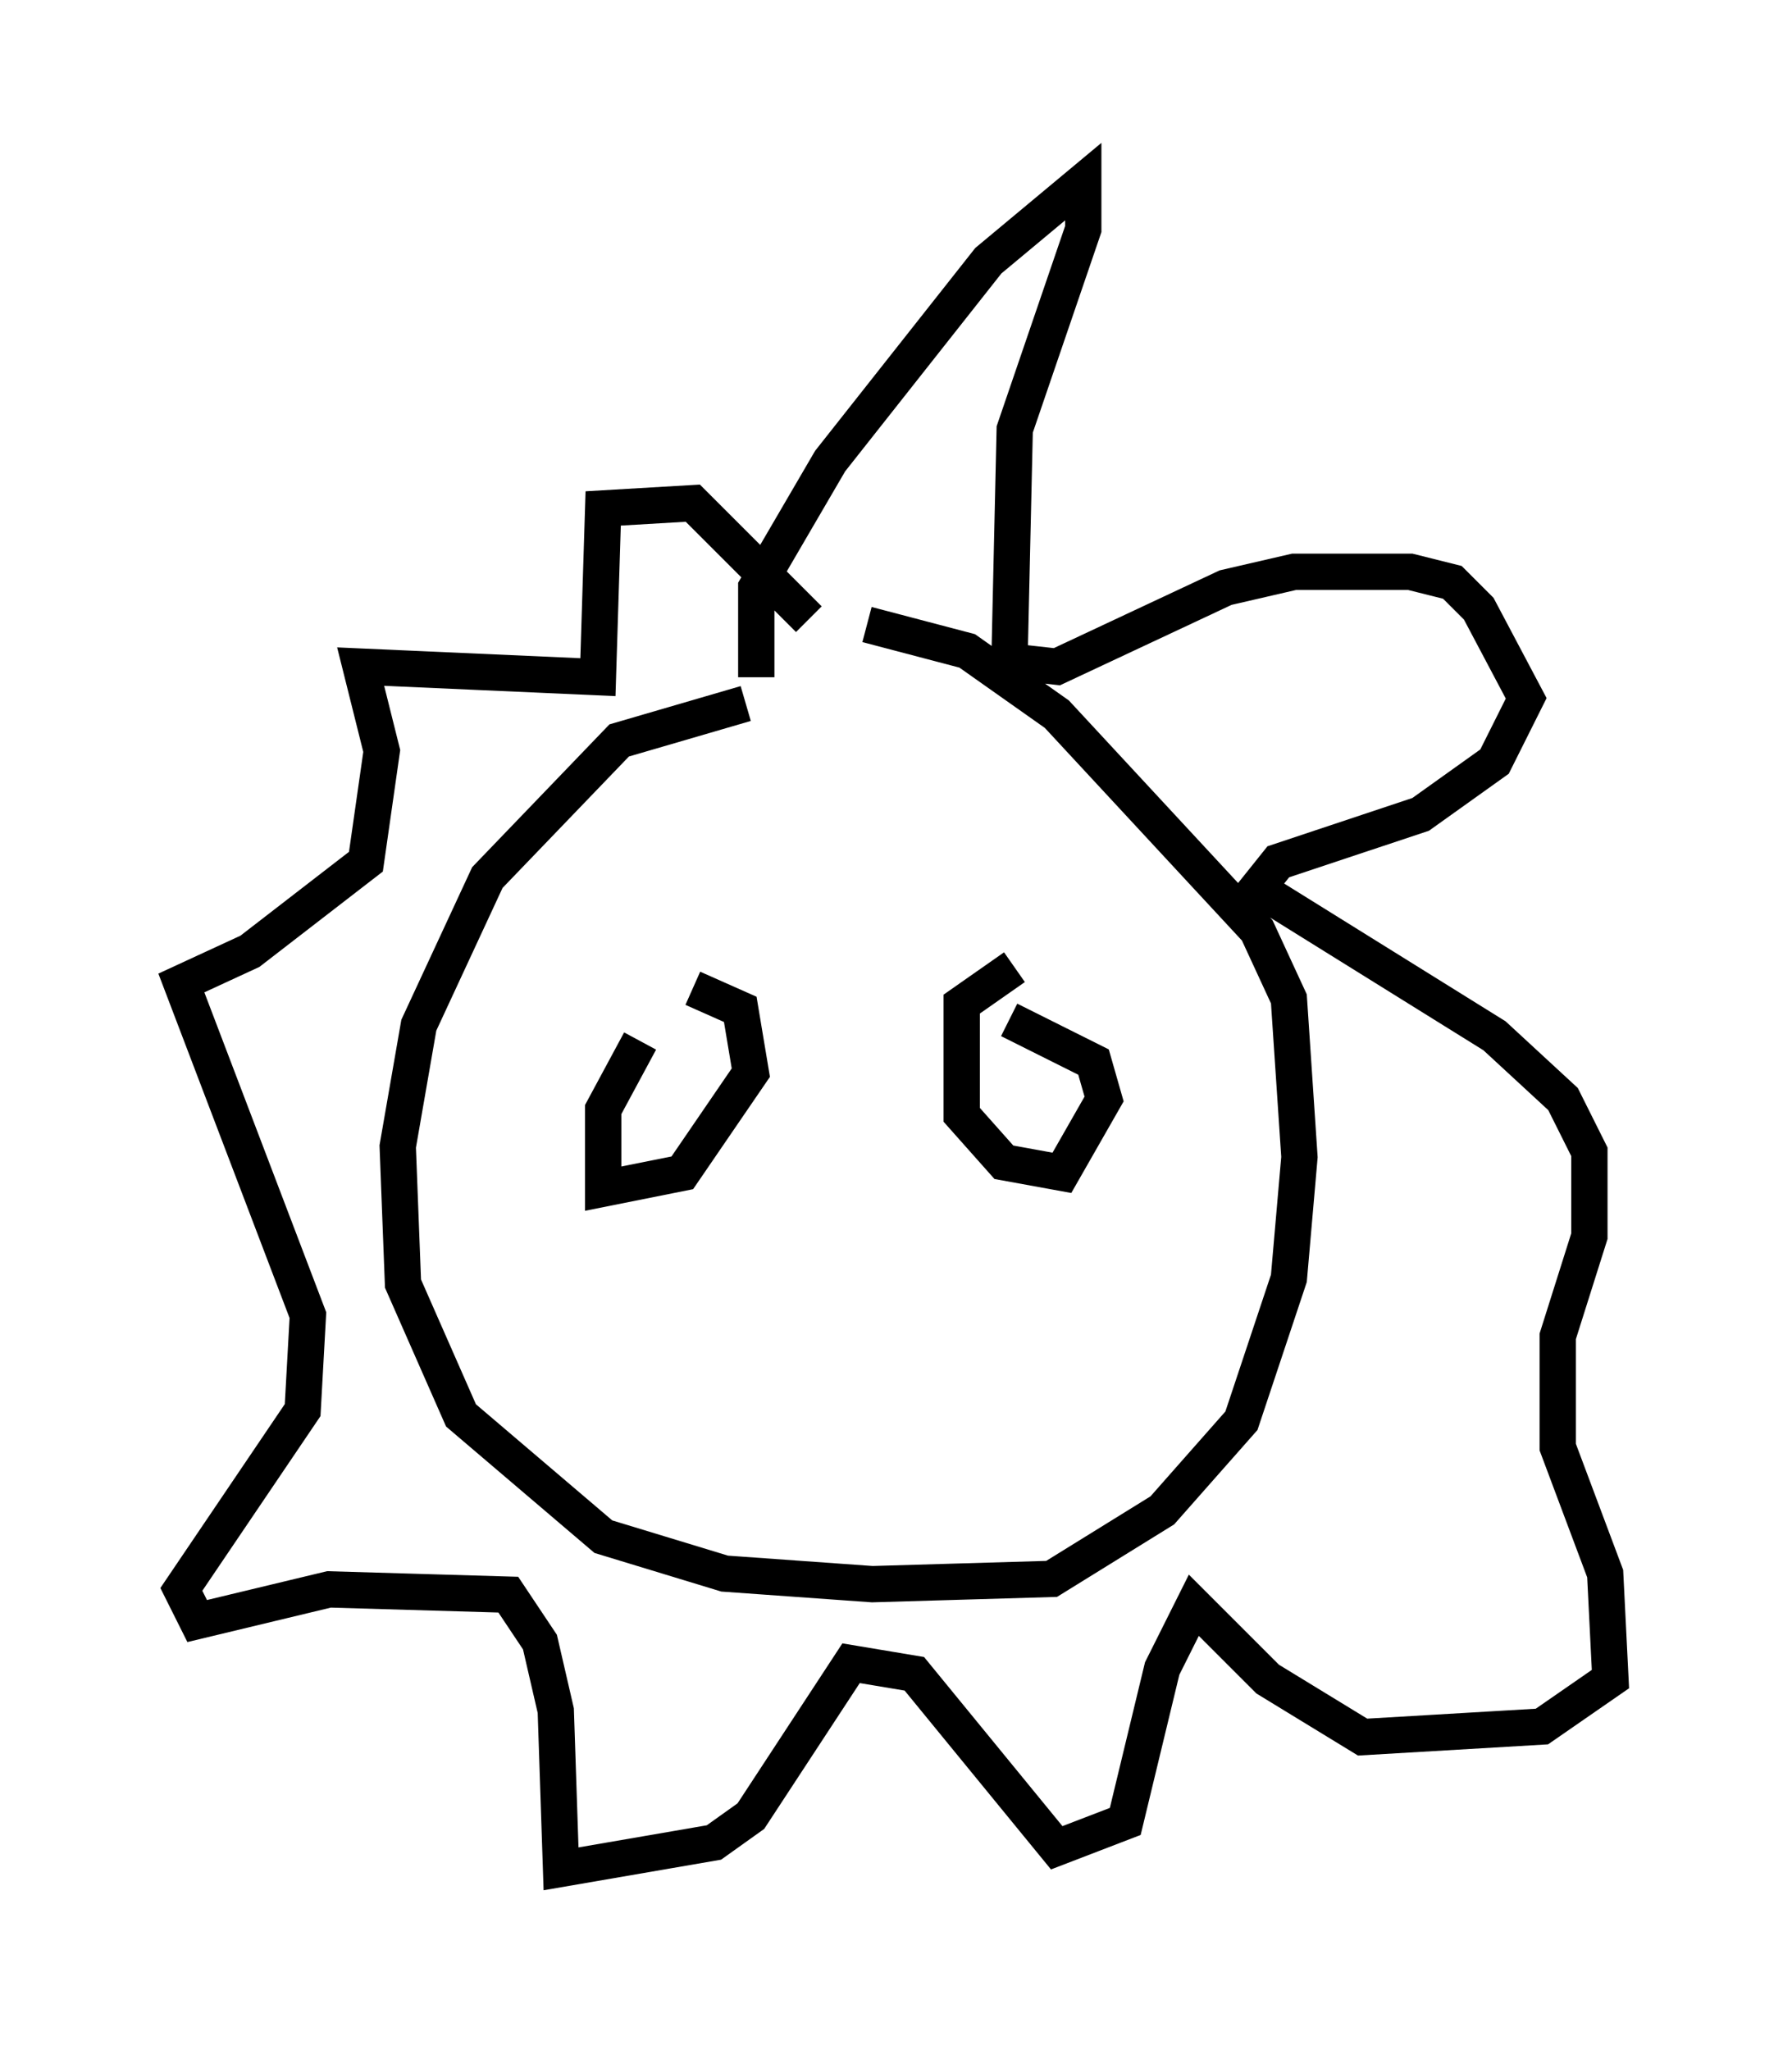 <?xml version="1.0" encoding="utf-8" ?>
<svg baseProfile="full" height="56.48" version="1.1" width="49.363" xmlns="http://www.w3.org/2000/svg" xmlns:ev="http://www.w3.org/2001/xml-events" xmlns:xlink="http://www.w3.org/1999/xlink"><defs /><rect fill="white" height="56.48" width="49.363" x="0" y="0" /><path d="M25.626, 19.38 m-5.084, 0.0 l-3.486, 1.017 -3.631, 3.777 l-1.888, 4.067 -0.581, 3.341 l0.145, 3.777 1.598, 3.631 l3.922, 3.341 3.341, 1.017 l4.067, 0.291 4.939, -0.145 l3.05, -1.888 2.179, -2.469 l1.307, -3.922 0.291, -3.341 l-0.291, -4.358 -0.872, -1.888 l-5.52, -5.955 -2.469, -1.743 l-2.76, -0.726 m-3.05, 1.453 l0.0, -2.469 2.034, -3.486 l4.358, -5.52 2.615, -2.179 l0.0, 1.307 -1.888, 5.52 l-0.145, 6.391 1.307, 0.145 l4.648, -2.179 1.888, -0.436 l3.196, 0.0 1.162, 0.291 l0.726, 0.726 1.307, 2.469 l-0.872, 1.743 -2.034, 1.453 l-3.922, 1.307 -0.581, 0.726 l6.536, 4.067 1.888, 1.743 l0.726, 1.453 0.0, 2.324 l-0.872, 2.76 0.0, 3.05 l1.307, 3.486 0.145, 2.905 l-1.888, 1.307 -4.939, 0.291 l-2.615, -1.598 -2.034, -2.034 l-0.872, 1.743 -1.017, 4.212 l-1.888, 0.726 -3.922, -4.793 l-1.743, -0.291 -2.76, 4.212 l-1.017, 0.726 -4.212, 0.726 l-0.145, -4.358 -0.436, -1.888 l-0.872, -1.307 -4.939, -0.145 l-3.631, 0.872 -0.436, -0.872 l3.341, -4.939 0.145, -2.615 l-3.486, -9.151 1.888, -0.872 l3.196, -2.469 0.436, -3.05 l-0.581, -2.324 6.536, 0.291 l0.145, -4.648 2.469, -0.145 l3.196, 3.196 m-4.648, 11.62 l-1.017, 1.888 0.0, 2.179 l2.179, -0.436 1.888, -2.76 l-0.291, -1.743 -1.307, -0.581 m8.86, -0.581 l-1.453, 1.017 0.0, 3.05 l1.162, 1.307 1.598, 0.291 l1.162, -2.034 -0.291, -1.017 l-2.324, -1.162 " fill="none" stroke="black" stroke-width="1" /></svg>